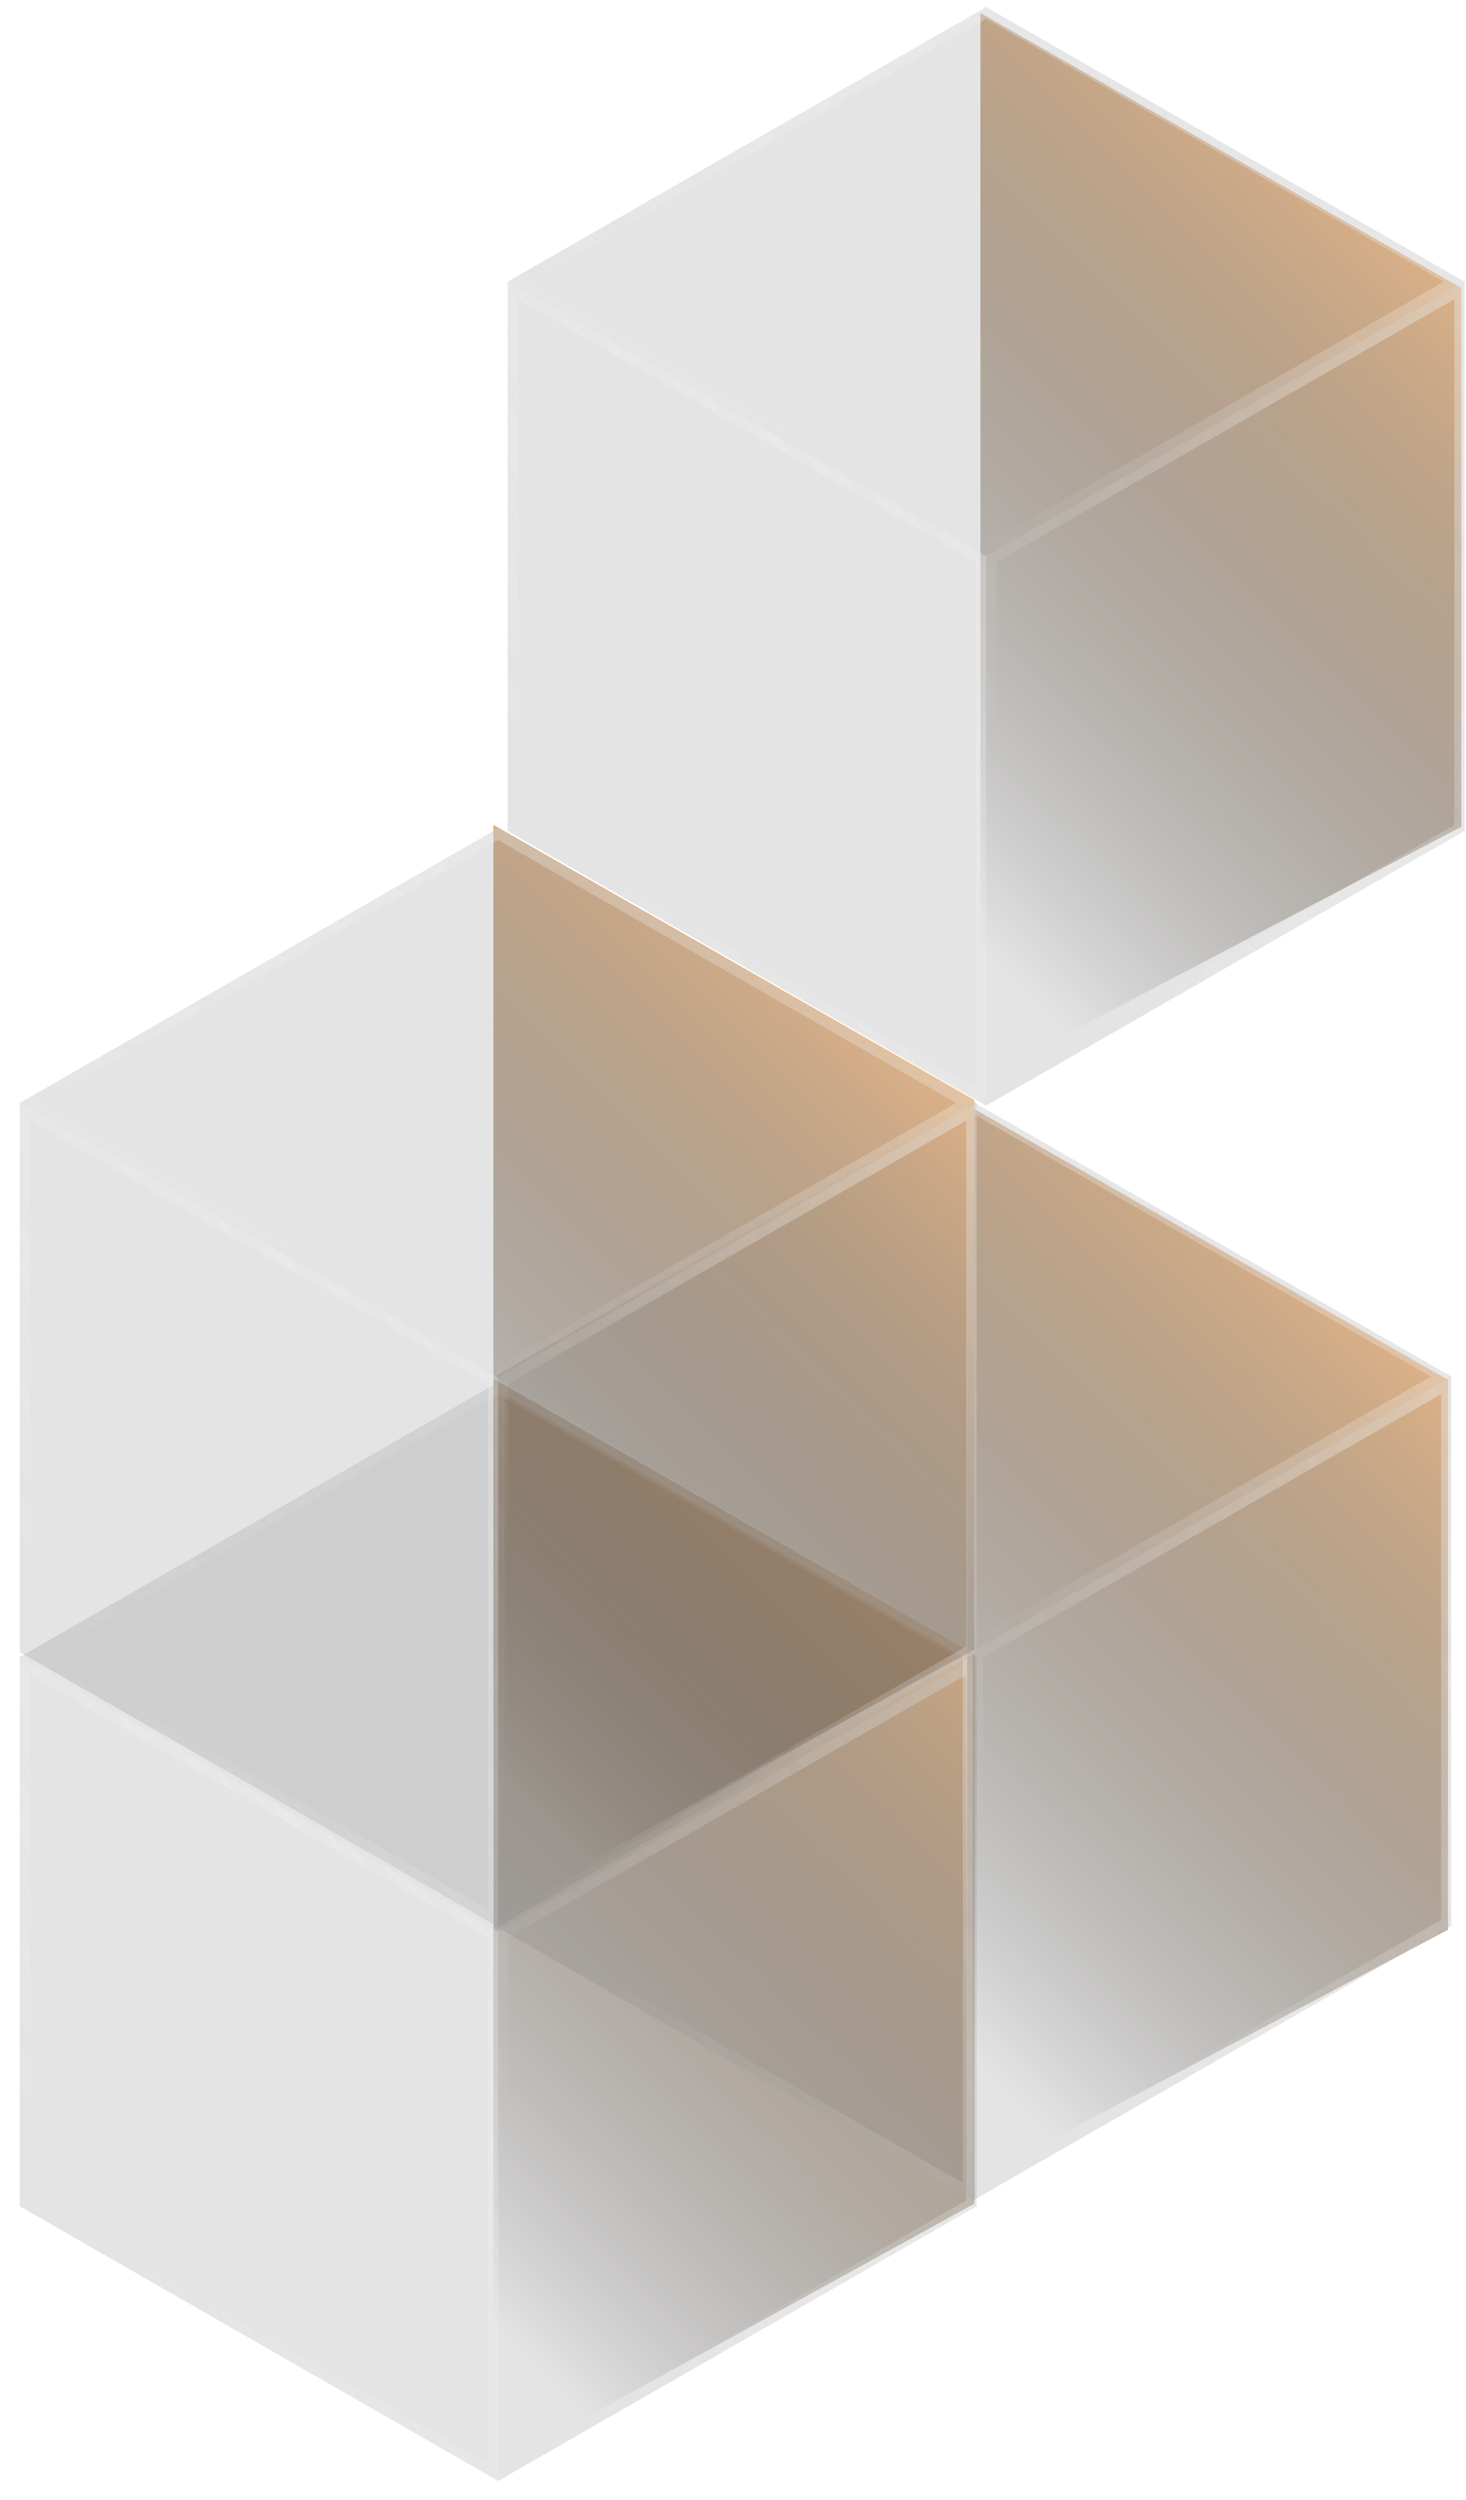 <svg width="61" height="104" viewBox="0 0 61 104" fill="none" xmlns="http://www.w3.org/2000/svg">
<path d="M40.537 68.796V91.668L20.53 102.681L20.53 57.359L40.537 68.796Z" fill="url(#paint0_linear_8458_41836)"/>
<g filter="url(#filter0_b_8458_41836)">
<path d="M0.821 68.927L20.728 80.351L40.636 68.927L20.728 57.502L0.821 68.927Z" fill="#797979" fill-opacity="0.2"/>
<path d="M20.728 57.747L1.246 68.927L20.728 80.106L40.21 68.927L20.728 57.747Z" stroke="url(#paint1_linear_8458_41836)" stroke-width="0.424"/>
<path d="M20.728 57.747L1.246 68.927L20.728 80.106L40.21 68.927L20.728 57.747Z" stroke="url(#paint2_linear_8458_41836)" stroke-opacity="0.2" stroke-width="0.424"/>
</g>
<g filter="url(#filter1_b_8458_41836)">
<path d="M20.729 80.351L20.729 103.199L40.636 91.775V68.927L20.729 80.351Z" fill="#797979" fill-opacity="0.2"/>
<path d="M40.424 69.293L20.94 80.474L20.94 102.833L40.424 91.652V69.293Z" stroke="url(#paint3_linear_8458_41836)" stroke-width="0.424"/>
<path d="M40.424 69.293L20.94 80.474L20.94 102.833L40.424 91.652V69.293Z" stroke="url(#paint4_linear_8458_41836)" stroke-opacity="0.2" stroke-width="0.424"/>
</g>
<g filter="url(#filter2_b_8458_41836)">
<path d="M0.821 68.927L0.821 91.775L20.729 103.199L20.729 80.351L0.821 68.927Z" fill="#797979" fill-opacity="0.2"/>
<path d="M20.517 80.474L1.033 69.293L1.033 91.652L20.517 102.833L20.517 80.474Z" stroke="url(#paint5_linear_8458_41836)" stroke-width="0.424"/>
<path d="M20.517 80.474L1.033 69.293L1.033 91.652L20.517 102.833L20.517 80.474Z" stroke="url(#paint6_linear_8458_41836)" stroke-opacity="0.2" stroke-width="0.424"/>
</g>
<path d="M60.251 57.398V80.27L40.244 90.859L40.244 45.961L60.251 57.398Z" fill="url(#paint7_linear_8458_41836)"/>
<g filter="url(#filter3_b_8458_41836)">
<path d="M20.575 57.261L40.482 68.685L60.39 57.261L40.482 45.836L20.575 57.261Z" fill="#797979" fill-opacity="0.2"/>
<path d="M40.482 46.081L21 57.261L40.482 68.441L59.964 57.261L40.482 46.081Z" stroke="url(#paint8_linear_8458_41836)" stroke-width="0.424"/>
<path d="M40.482 46.081L21 57.261L40.482 68.441L59.964 57.261L40.482 46.081Z" stroke="url(#paint9_linear_8458_41836)" stroke-opacity="0.2" stroke-width="0.424"/>
</g>
<g filter="url(#filter4_b_8458_41836)">
<path d="M40.483 68.685V91.533L60.39 80.109V57.261L40.483 68.685Z" fill="#797979" fill-opacity="0.2"/>
<path d="M60.178 57.627L40.694 68.808V91.167L60.178 79.986V57.627Z" stroke="url(#paint10_linear_8458_41836)" stroke-width="0.424"/>
<path d="M60.178 57.627L40.694 68.808V91.167L60.178 79.986V57.627Z" stroke="url(#paint11_linear_8458_41836)" stroke-opacity="0.2" stroke-width="0.424"/>
</g>
<g filter="url(#filter5_b_8458_41836)">
<path d="M20.575 57.261L20.575 80.109L40.482 91.533L40.482 68.685L20.575 57.261Z" fill="#797979" fill-opacity="0.2"/>
<path d="M40.271 68.808L20.787 57.627L20.787 79.986L40.271 91.167L40.271 68.808Z" stroke="url(#paint12_linear_8458_41836)" stroke-width="0.424"/>
<path d="M40.271 68.808L20.787 57.627L20.787 79.986L40.271 91.167L40.271 68.808Z" stroke="url(#paint13_linear_8458_41836)" stroke-opacity="0.2" stroke-width="0.424"/>
</g>
<path d="M40.537 45.749V68.622L20.53 79.635L20.53 34.313L40.537 45.749Z" fill="url(#paint14_linear_8458_41836)"/>
<g filter="url(#filter6_b_8458_41836)">
<path d="M0.821 45.88L20.728 57.304L40.636 45.88L20.728 34.456L0.821 45.88Z" fill="#797979" fill-opacity="0.2"/>
<path d="M20.728 34.7L1.246 45.88L20.728 57.06L40.21 45.88L20.728 34.7Z" stroke="url(#paint15_linear_8458_41836)" stroke-width="0.424"/>
<path d="M20.728 34.7L1.246 45.88L20.728 57.06L40.21 45.88L20.728 34.7Z" stroke="url(#paint16_linear_8458_41836)" stroke-opacity="0.2" stroke-width="0.424"/>
</g>
<g filter="url(#filter7_b_8458_41836)">
<path d="M20.729 57.303L20.729 80.152L40.636 68.728V45.879L20.729 57.303Z" fill="#797979" fill-opacity="0.2"/>
<path d="M40.424 46.245L20.94 57.426L20.94 79.786L40.424 68.605V46.245Z" stroke="url(#paint17_linear_8458_41836)" stroke-width="0.424"/>
<path d="M40.424 46.245L20.94 57.426L20.94 79.786L40.424 68.605V46.245Z" stroke="url(#paint18_linear_8458_41836)" stroke-opacity="0.2" stroke-width="0.424"/>
</g>
<g filter="url(#filter8_b_8458_41836)">
<path d="M0.821 45.879L0.821 68.728L20.729 80.152L20.729 57.303L0.821 45.879Z" fill="#797979" fill-opacity="0.2"/>
<path d="M20.517 57.426L1.033 46.245L1.033 68.605L20.517 79.786L20.517 57.426Z" stroke="url(#paint19_linear_8458_41836)" stroke-width="0.424"/>
<path d="M20.517 57.426L1.033 46.245L1.033 68.605L20.517 79.786L20.517 57.426Z" stroke="url(#paint20_linear_8458_41836)" stroke-opacity="0.2" stroke-width="0.424"/>
</g>
<path d="M60.803 11.975V34.391L40.796 44.891L40.796 0.539L60.803 11.975Z" fill="url(#paint21_linear_8458_41836)"/>
<g filter="url(#filter9_b_8458_41836)">
<path d="M21.123 11.717L41.031 23.141L60.938 11.717L41.031 0.292L21.123 11.717Z" fill="#797979" fill-opacity="0.2"/>
<path d="M41.031 0.537L21.549 11.717L41.031 22.896L60.513 11.717L41.031 0.537Z" stroke="url(#paint22_linear_8458_41836)" stroke-width="0.424"/>
<path d="M41.031 0.537L21.549 11.717L41.031 22.896L60.513 11.717L41.031 0.537Z" stroke="url(#paint23_linear_8458_41836)" stroke-opacity="0.2" stroke-width="0.424"/>
</g>
<g filter="url(#filter10_b_8458_41836)">
<path d="M41.031 23.141V45.989L60.939 34.565V11.717L41.031 23.141Z" fill="#797979" fill-opacity="0.2"/>
<path d="M60.727 12.082L41.243 23.264V45.623L60.727 34.442V12.082Z" stroke="url(#paint24_linear_8458_41836)" stroke-width="0.424"/>
<path d="M60.727 12.082L41.243 23.264V45.623L60.727 34.442V12.082Z" stroke="url(#paint25_linear_8458_41836)" stroke-opacity="0.2" stroke-width="0.424"/>
</g>
<g filter="url(#filter11_b_8458_41836)">
<path d="M21.124 11.717L21.124 34.565L41.032 45.989L41.032 23.141L21.124 11.717Z" fill="#797979" fill-opacity="0.2"/>
<path d="M40.82 23.264L21.336 12.082L21.336 34.442L40.82 45.623L40.82 23.264Z" stroke="url(#paint26_linear_8458_41836)" stroke-width="0.424"/>
<path d="M40.82 23.264L21.336 12.082L21.336 34.442L40.82 45.623L40.82 23.264Z" stroke="url(#paint27_linear_8458_41836)" stroke-opacity="0.2" stroke-width="0.424"/>
</g>
<defs>
<filter id="filter0_b_8458_41836" x="-11.039" y="45.643" width="63.535" height="46.568" filterUnits="userSpaceOnUse" color-interpolation-filters="sRGB">
<feFlood flood-opacity="0" result="BackgroundImageFix"/>
<feGaussianBlur in="BackgroundImage" stdDeviation="5.93"/>
<feComposite in2="SourceAlpha" operator="in" result="effect1_backgroundBlur_8458_41836"/>
<feBlend mode="normal" in="SourceGraphic" in2="effect1_backgroundBlur_8458_41836" result="shape"/>
</filter>
<filter id="filter1_b_8458_41836" x="8.869" y="57.067" width="43.627" height="57.992" filterUnits="userSpaceOnUse" color-interpolation-filters="sRGB">
<feFlood flood-opacity="0" result="BackgroundImageFix"/>
<feGaussianBlur in="BackgroundImage" stdDeviation="5.93"/>
<feComposite in2="SourceAlpha" operator="in" result="effect1_backgroundBlur_8458_41836"/>
<feBlend mode="normal" in="SourceGraphic" in2="effect1_backgroundBlur_8458_41836" result="shape"/>
</filter>
<filter id="filter2_b_8458_41836" x="-11.039" y="57.067" width="43.627" height="57.992" filterUnits="userSpaceOnUse" color-interpolation-filters="sRGB">
<feFlood flood-opacity="0" result="BackgroundImageFix"/>
<feGaussianBlur in="BackgroundImage" stdDeviation="5.93"/>
<feComposite in2="SourceAlpha" operator="in" result="effect1_backgroundBlur_8458_41836"/>
<feBlend mode="normal" in="SourceGraphic" in2="effect1_backgroundBlur_8458_41836" result="shape"/>
</filter>
<filter id="filter3_b_8458_41836" x="8.715" y="33.977" width="63.535" height="46.568" filterUnits="userSpaceOnUse" color-interpolation-filters="sRGB">
<feFlood flood-opacity="0" result="BackgroundImageFix"/>
<feGaussianBlur in="BackgroundImage" stdDeviation="5.93"/>
<feComposite in2="SourceAlpha" operator="in" result="effect1_backgroundBlur_8458_41836"/>
<feBlend mode="normal" in="SourceGraphic" in2="effect1_backgroundBlur_8458_41836" result="shape"/>
</filter>
<filter id="filter4_b_8458_41836" x="28.623" y="45.401" width="43.627" height="57.992" filterUnits="userSpaceOnUse" color-interpolation-filters="sRGB">
<feFlood flood-opacity="0" result="BackgroundImageFix"/>
<feGaussianBlur in="BackgroundImage" stdDeviation="5.93"/>
<feComposite in2="SourceAlpha" operator="in" result="effect1_backgroundBlur_8458_41836"/>
<feBlend mode="normal" in="SourceGraphic" in2="effect1_backgroundBlur_8458_41836" result="shape"/>
</filter>
<filter id="filter5_b_8458_41836" x="8.715" y="45.401" width="43.627" height="57.992" filterUnits="userSpaceOnUse" color-interpolation-filters="sRGB">
<feFlood flood-opacity="0" result="BackgroundImageFix"/>
<feGaussianBlur in="BackgroundImage" stdDeviation="5.93"/>
<feComposite in2="SourceAlpha" operator="in" result="effect1_backgroundBlur_8458_41836"/>
<feBlend mode="normal" in="SourceGraphic" in2="effect1_backgroundBlur_8458_41836" result="shape"/>
</filter>
<filter id="filter6_b_8458_41836" x="-11.039" y="22.596" width="63.535" height="46.568" filterUnits="userSpaceOnUse" color-interpolation-filters="sRGB">
<feFlood flood-opacity="0" result="BackgroundImageFix"/>
<feGaussianBlur in="BackgroundImage" stdDeviation="5.93"/>
<feComposite in2="SourceAlpha" operator="in" result="effect1_backgroundBlur_8458_41836"/>
<feBlend mode="normal" in="SourceGraphic" in2="effect1_backgroundBlur_8458_41836" result="shape"/>
</filter>
<filter id="filter7_b_8458_41836" x="8.869" y="34.02" width="43.627" height="57.992" filterUnits="userSpaceOnUse" color-interpolation-filters="sRGB">
<feFlood flood-opacity="0" result="BackgroundImageFix"/>
<feGaussianBlur in="BackgroundImage" stdDeviation="5.93"/>
<feComposite in2="SourceAlpha" operator="in" result="effect1_backgroundBlur_8458_41836"/>
<feBlend mode="normal" in="SourceGraphic" in2="effect1_backgroundBlur_8458_41836" result="shape"/>
</filter>
<filter id="filter8_b_8458_41836" x="-11.039" y="34.02" width="43.627" height="57.992" filterUnits="userSpaceOnUse" color-interpolation-filters="sRGB">
<feFlood flood-opacity="0" result="BackgroundImageFix"/>
<feGaussianBlur in="BackgroundImage" stdDeviation="5.93"/>
<feComposite in2="SourceAlpha" operator="in" result="effect1_backgroundBlur_8458_41836"/>
<feBlend mode="normal" in="SourceGraphic" in2="effect1_backgroundBlur_8458_41836" result="shape"/>
</filter>
<filter id="filter9_b_8458_41836" x="9.263" y="-11.567" width="63.535" height="46.568" filterUnits="userSpaceOnUse" color-interpolation-filters="sRGB">
<feFlood flood-opacity="0" result="BackgroundImageFix"/>
<feGaussianBlur in="BackgroundImage" stdDeviation="5.93"/>
<feComposite in2="SourceAlpha" operator="in" result="effect1_backgroundBlur_8458_41836"/>
<feBlend mode="normal" in="SourceGraphic" in2="effect1_backgroundBlur_8458_41836" result="shape"/>
</filter>
<filter id="filter10_b_8458_41836" x="29.171" y="-0.143" width="43.627" height="57.992" filterUnits="userSpaceOnUse" color-interpolation-filters="sRGB">
<feFlood flood-opacity="0" result="BackgroundImageFix"/>
<feGaussianBlur in="BackgroundImage" stdDeviation="5.93"/>
<feComposite in2="SourceAlpha" operator="in" result="effect1_backgroundBlur_8458_41836"/>
<feBlend mode="normal" in="SourceGraphic" in2="effect1_backgroundBlur_8458_41836" result="shape"/>
</filter>
<filter id="filter11_b_8458_41836" x="9.264" y="-0.143" width="43.627" height="57.992" filterUnits="userSpaceOnUse" color-interpolation-filters="sRGB">
<feFlood flood-opacity="0" result="BackgroundImageFix"/>
<feGaussianBlur in="BackgroundImage" stdDeviation="5.93"/>
<feComposite in2="SourceAlpha" operator="in" result="effect1_backgroundBlur_8458_41836"/>
<feBlend mode="normal" in="SourceGraphic" in2="effect1_backgroundBlur_8458_41836" result="shape"/>
</filter>
<linearGradient id="paint0_linear_8458_41836" x1="40.537" y1="67.983" x2="-21.121" y2="130.079" gradientUnits="userSpaceOnUse">
<stop stop-color="#FAC38C"/>
<stop offset="0.395" stop-opacity="0"/>
</linearGradient>
<linearGradient id="paint1_linear_8458_41836" x1="99.529" y1="29.02" x2="62.821" y2="101.631" gradientUnits="userSpaceOnUse">
<stop stop-color="white"/>
<stop offset="1" stop-color="white" stop-opacity="0"/>
</linearGradient>
<linearGradient id="paint2_linear_8458_41836" x1="68.933" y1="52.82" x2="44.991" y2="94.341" gradientUnits="userSpaceOnUse">
<stop stop-color="#777777"/>
<stop offset="1" stop-color="white" stop-opacity="0"/>
</linearGradient>
<linearGradient id="paint3_linear_8458_41836" x1="70.083" y1="26.203" x2="7.237" y2="67.641" gradientUnits="userSpaceOnUse">
<stop stop-color="white"/>
<stop offset="1" stop-color="white" stop-opacity="0"/>
</linearGradient>
<linearGradient id="paint4_linear_8458_41836" x1="54.785" y1="61.904" x2="18.827" y2="82.691" gradientUnits="userSpaceOnUse">
<stop stop-color="#777777"/>
<stop offset="1" stop-color="white" stop-opacity="0"/>
</linearGradient>
<linearGradient id="paint5_linear_8458_41836" x1="50.175" y1="26.203" x2="-12.67" y2="67.641" gradientUnits="userSpaceOnUse">
<stop stop-color="white"/>
<stop offset="1" stop-color="white" stop-opacity="0"/>
</linearGradient>
<linearGradient id="paint6_linear_8458_41836" x1="34.877" y1="61.904" x2="-1.081" y2="82.691" gradientUnits="userSpaceOnUse">
<stop stop-color="#777777"/>
<stop offset="1" stop-color="white" stop-opacity="0"/>
</linearGradient>
<linearGradient id="paint7_linear_8458_41836" x1="60.251" y1="56.585" x2="-1.408" y2="118.681" gradientUnits="userSpaceOnUse">
<stop stop-color="#FAC38C"/>
<stop offset="0.395" stop-opacity="0"/>
</linearGradient>
<linearGradient id="paint8_linear_8458_41836" x1="119.283" y1="17.354" x2="82.575" y2="89.965" gradientUnits="userSpaceOnUse">
<stop stop-color="white"/>
<stop offset="1" stop-color="white" stop-opacity="0"/>
</linearGradient>
<linearGradient id="paint9_linear_8458_41836" x1="88.687" y1="41.154" x2="64.746" y2="82.675" gradientUnits="userSpaceOnUse">
<stop stop-color="#777777"/>
<stop offset="1" stop-color="white" stop-opacity="0"/>
</linearGradient>
<linearGradient id="paint10_linear_8458_41836" x1="89.837" y1="14.537" x2="26.991" y2="55.975" gradientUnits="userSpaceOnUse">
<stop stop-color="white"/>
<stop offset="1" stop-color="white" stop-opacity="0"/>
</linearGradient>
<linearGradient id="paint11_linear_8458_41836" x1="74.539" y1="50.238" x2="38.581" y2="71.025" gradientUnits="userSpaceOnUse">
<stop stop-color="#777777"/>
<stop offset="1" stop-color="white" stop-opacity="0"/>
</linearGradient>
<linearGradient id="paint12_linear_8458_41836" x1="69.929" y1="14.537" x2="7.083" y2="55.975" gradientUnits="userSpaceOnUse">
<stop stop-color="white"/>
<stop offset="1" stop-color="white" stop-opacity="0"/>
</linearGradient>
<linearGradient id="paint13_linear_8458_41836" x1="54.631" y1="50.238" x2="18.673" y2="71.025" gradientUnits="userSpaceOnUse">
<stop stop-color="#777777"/>
<stop offset="1" stop-color="white" stop-opacity="0"/>
</linearGradient>
<linearGradient id="paint14_linear_8458_41836" x1="40.537" y1="44.937" x2="-21.121" y2="107.032" gradientUnits="userSpaceOnUse">
<stop stop-color="#FAC38C"/>
<stop offset="0.395" stop-opacity="0"/>
</linearGradient>
<linearGradient id="paint15_linear_8458_41836" x1="99.529" y1="5.973" x2="62.821" y2="78.584" gradientUnits="userSpaceOnUse">
<stop stop-color="white"/>
<stop offset="1" stop-color="white" stop-opacity="0"/>
</linearGradient>
<linearGradient id="paint16_linear_8458_41836" x1="68.933" y1="29.774" x2="44.991" y2="71.294" gradientUnits="userSpaceOnUse">
<stop stop-color="#777777"/>
<stop offset="1" stop-color="white" stop-opacity="0"/>
</linearGradient>
<linearGradient id="paint17_linear_8458_41836" x1="70.083" y1="3.156" x2="7.237" y2="44.593" gradientUnits="userSpaceOnUse">
<stop stop-color="white"/>
<stop offset="1" stop-color="white" stop-opacity="0"/>
</linearGradient>
<linearGradient id="paint18_linear_8458_41836" x1="54.785" y1="38.856" x2="18.827" y2="59.643" gradientUnits="userSpaceOnUse">
<stop stop-color="#777777"/>
<stop offset="1" stop-color="white" stop-opacity="0"/>
</linearGradient>
<linearGradient id="paint19_linear_8458_41836" x1="50.175" y1="3.156" x2="-12.67" y2="44.593" gradientUnits="userSpaceOnUse">
<stop stop-color="white"/>
<stop offset="1" stop-color="white" stop-opacity="0"/>
</linearGradient>
<linearGradient id="paint20_linear_8458_41836" x1="34.877" y1="38.856" x2="-1.081" y2="59.643" gradientUnits="userSpaceOnUse">
<stop stop-color="#777777"/>
<stop offset="1" stop-color="white" stop-opacity="0"/>
</linearGradient>
<linearGradient id="paint21_linear_8458_41836" x1="61.401" y1="11.163" x2="-0.257" y2="73.258" gradientUnits="userSpaceOnUse">
<stop stop-color="#FAC38C"/>
<stop offset="0.395" stop-opacity="0"/>
</linearGradient>
<linearGradient id="paint22_linear_8458_41836" x1="119.832" y1="-28.19" x2="83.124" y2="44.421" gradientUnits="userSpaceOnUse">
<stop stop-color="white"/>
<stop offset="1" stop-color="white" stop-opacity="0"/>
</linearGradient>
<linearGradient id="paint23_linear_8458_41836" x1="89.236" y1="-4.39" x2="65.294" y2="37.131" gradientUnits="userSpaceOnUse">
<stop stop-color="#777777"/>
<stop offset="1" stop-color="white" stop-opacity="0"/>
</linearGradient>
<linearGradient id="paint24_linear_8458_41836" x1="90.385" y1="-31.007" x2="27.54" y2="10.431" gradientUnits="userSpaceOnUse">
<stop stop-color="white"/>
<stop offset="1" stop-color="white" stop-opacity="0"/>
</linearGradient>
<linearGradient id="paint25_linear_8458_41836" x1="75.088" y1="4.694" x2="39.129" y2="25.48" gradientUnits="userSpaceOnUse">
<stop stop-color="#777777"/>
<stop offset="1" stop-color="white" stop-opacity="0"/>
</linearGradient>
<linearGradient id="paint26_linear_8458_41836" x1="70.478" y1="-31.007" x2="7.632" y2="10.431" gradientUnits="userSpaceOnUse">
<stop stop-color="white"/>
<stop offset="1" stop-color="white" stop-opacity="0"/>
</linearGradient>
<linearGradient id="paint27_linear_8458_41836" x1="55.18" y1="4.694" x2="19.222" y2="25.48" gradientUnits="userSpaceOnUse">
<stop stop-color="#777777"/>
<stop offset="1" stop-color="white" stop-opacity="0"/>
</linearGradient>
</defs>
</svg>
